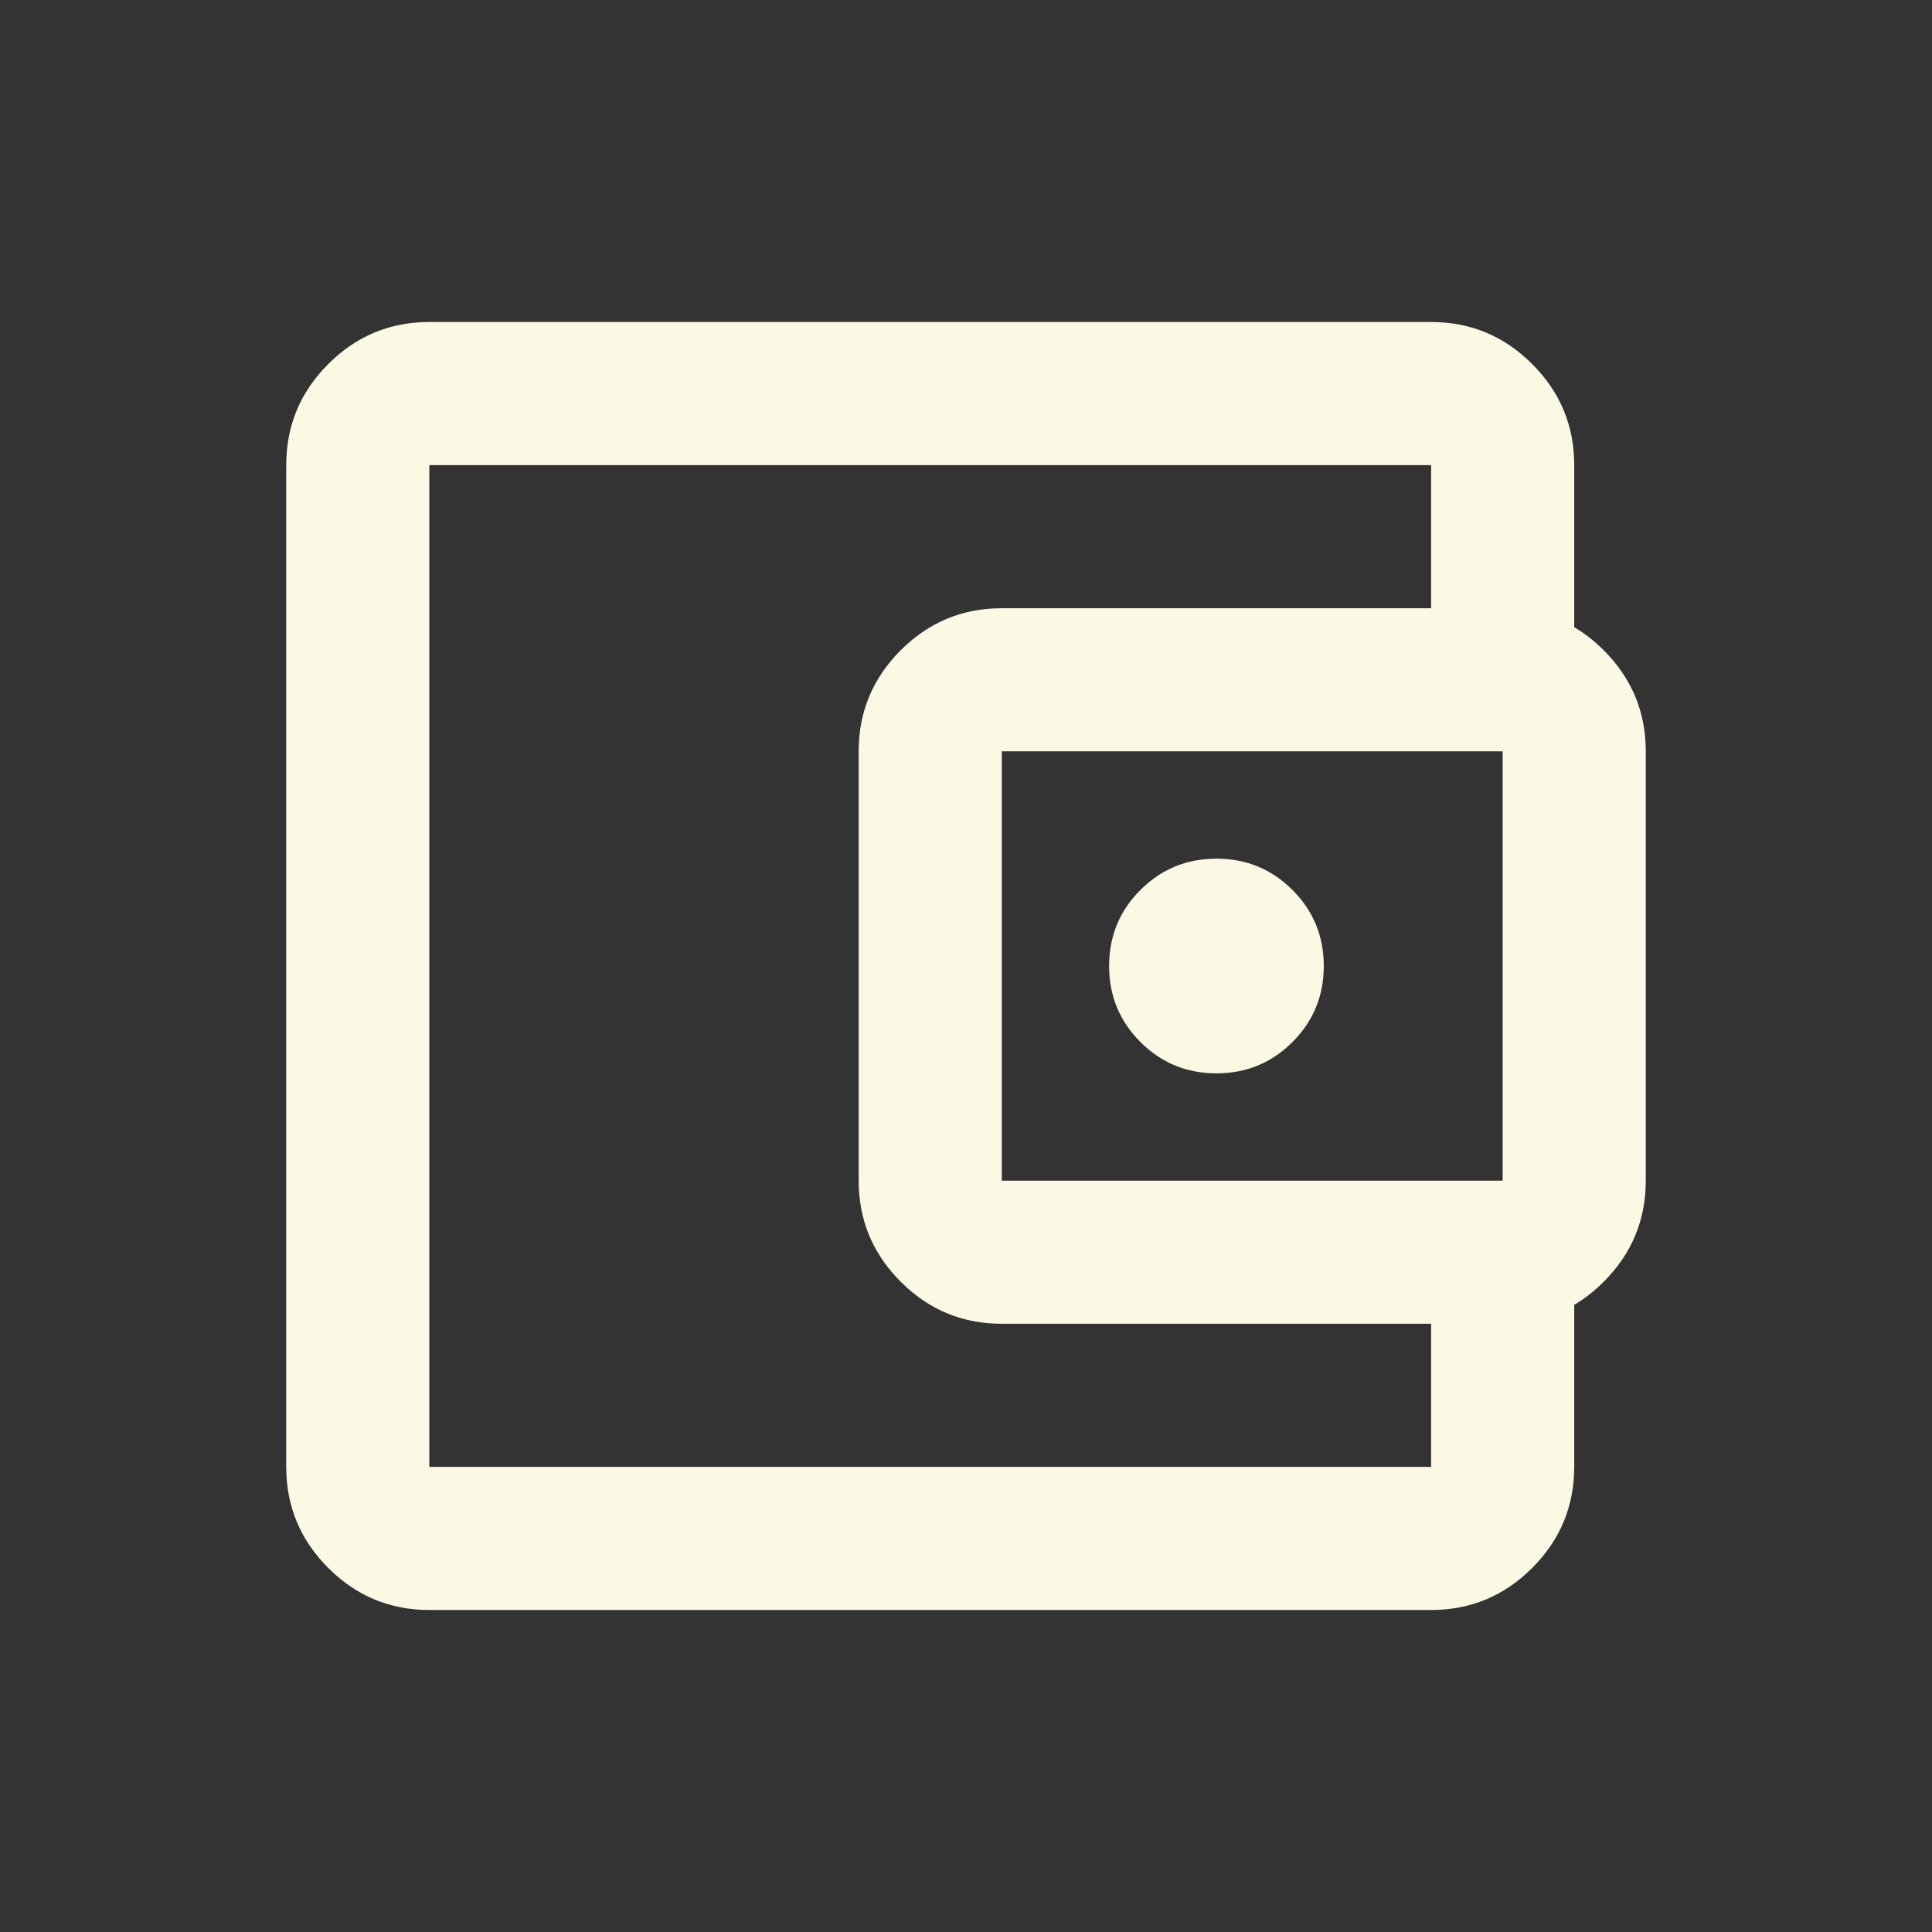 <svg width="108" height="108" viewBox="0 0 108 108" fill="none" xmlns="http://www.w3.org/2000/svg">
<rect x="0" y="0" width="108" height="108" fill="#333333" stroke="none"/>
<g id="account_balance_wallet_FILL0_wght400_GRAD0_opsz24 1">
<path id="Vector" d="M24 90C21.8 90 19.917 89.217 18.35 87.65C16.783 86.083 16 84.2 16 82V26C16 23.8 16.783 21.917 18.35 20.35C19.917 18.783 21.8 18 24 18H80C82.2 18 84.083 18.783 85.65 20.35C87.217 21.917 88 23.8 88 26V36H80V26H24V82H80V72H88V82C88 84.2 87.217 86.083 85.65 87.65C84.083 89.217 82.2 90 80 90H24ZM56 74C53.8 74 51.917 73.217 50.35 71.65C48.783 70.083 48 68.2 48 66V42C48 39.8 48.783 37.917 50.35 36.35C51.917 34.783 53.8 34 56 34H84C86.2 34 88.083 34.783 89.65 36.35C91.217 37.917 92 39.8 92 42V66C92 68.2 91.217 70.083 89.65 71.65C88.083 73.217 86.2 74 84 74H56ZM84 66V42H56V66H84ZM68 60C69.667 60 71.083 59.417 72.25 58.25C73.417 57.083 74 55.667 74 54C74 52.333 73.417 50.917 72.25 49.75C71.083 48.583 69.667 48 68 48C66.333 48 64.917 48.583 63.75 49.75C62.583 50.917 62 52.333 62 54C62 55.667 62.583 57.083 63.75 58.25C64.917 59.417 66.333 60 68 60Z" fill="#FBF9E4"/>
</g>
</svg>
